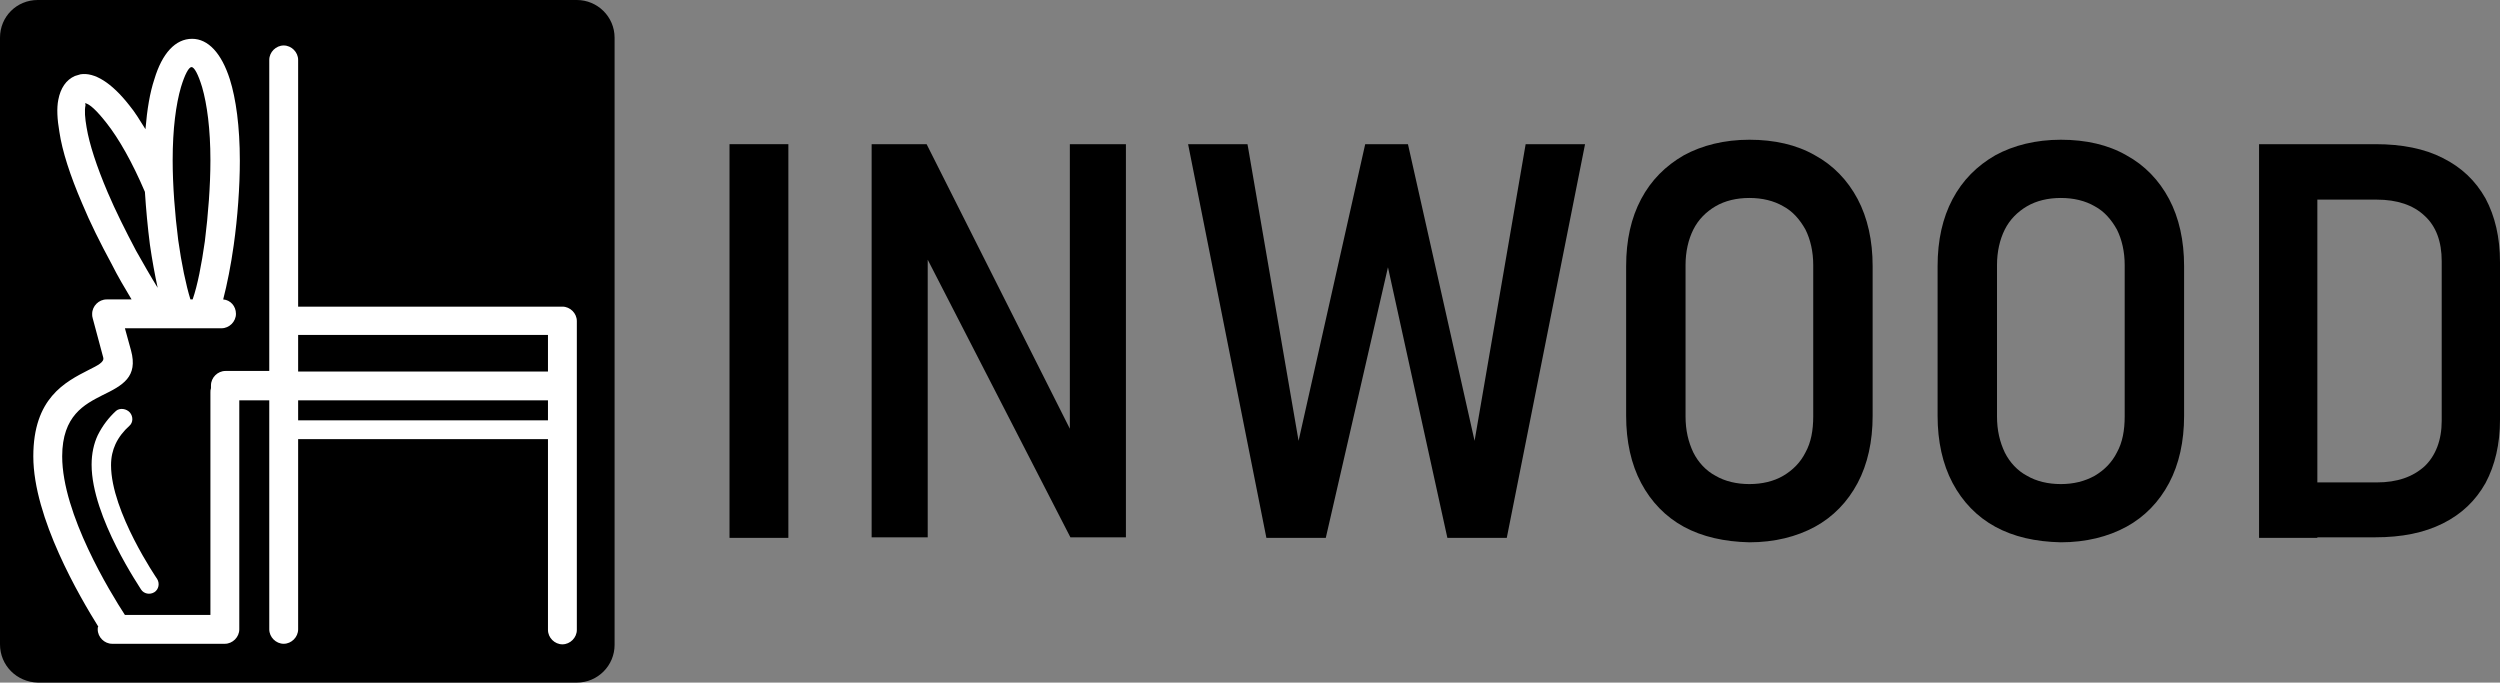 <svg width="293" height="80" viewBox="0 0 293 80" fill="none" xmlns="http://www.w3.org/2000/svg">
<rect x="0" y="0" width="293" height="80" fill="#808080" stroke="none"/>
<path d="M92.396 63.038H85.499V16.897H92.396V63.038Z" fill="#07484A" style="fill:#07484A;fill:color(display-p3 0.028 0.282 0.29);fill-opacity:1;"/>
<path d="M102.156 16.897H108.598L126.231 51.925L125.386 52.77V16.897H131.957V62.973H125.451L107.882 28.79L108.728 27.945V62.973H102.156V16.897Z" fill="#07484A" style="fill:#07484A;fill:color(display-p3 0.028 0.282 0.29);fill-opacity:1;"/>
<path d="M160.002 16.897H165.012L172.82 51.665L178.806 16.897H185.768L176.594 63.038H169.632L162.669 31.324L155.382 63.038H148.42L139.245 16.897H146.207L152.193 51.665L160.002 16.897Z" fill="#07484A" style="fill:#07484A;fill:color(display-p3 0.028 0.282 0.29);fill-opacity:1;"/>
<path d="M197.35 61.739C195.203 60.569 193.511 58.814 192.34 56.604C191.169 54.395 190.583 51.73 190.583 48.741V31.194C190.583 28.14 191.169 25.54 192.34 23.331C193.511 21.121 195.203 19.431 197.35 18.197C199.498 17.027 202.1 16.377 205.028 16.377C207.956 16.377 210.559 16.962 212.706 18.197C214.854 19.366 216.545 21.121 217.717 23.331C218.888 25.54 219.473 28.205 219.473 31.194V48.741C219.473 51.73 218.888 54.395 217.717 56.604C216.545 58.814 214.854 60.569 212.706 61.739C210.559 62.908 207.956 63.558 205.028 63.558C202.1 63.493 199.498 62.908 197.35 61.739ZM208.998 55.76C210.104 55.11 211.015 54.2 211.6 53.03C212.251 51.86 212.511 50.431 212.511 48.806V31.064C212.511 29.505 212.186 28.075 211.6 26.905C210.95 25.735 210.104 24.76 208.998 24.175C207.891 23.526 206.525 23.201 205.028 23.201C203.532 23.201 202.165 23.526 201.059 24.175C199.953 24.825 199.042 25.735 198.457 26.905C197.871 28.075 197.546 29.505 197.546 31.064V48.806C197.546 50.431 197.871 51.795 198.457 53.03C199.042 54.2 199.953 55.175 201.059 55.76C202.165 56.41 203.532 56.734 205.028 56.734C206.525 56.734 207.891 56.41 208.998 55.76Z" fill="#07484A" style="fill:#07484A;fill:color(display-p3 0.028 0.282 0.29);fill-opacity:1;"/>
<path d="M233.853 61.739C231.706 60.569 230.014 58.814 228.843 56.604C227.672 54.395 227.086 51.73 227.086 48.741V31.194C227.086 28.14 227.672 25.54 228.843 23.331C230.014 21.121 231.706 19.431 233.853 18.197C236.001 17.027 238.603 16.377 241.531 16.377C244.46 16.377 247.062 16.962 249.209 18.197C251.357 19.366 253.048 21.121 254.22 23.331C255.391 25.54 255.976 28.205 255.976 31.194V48.741C255.976 51.73 255.391 54.395 254.22 56.604C253.048 58.814 251.357 60.569 249.209 61.739C247.062 62.908 244.46 63.558 241.531 63.558C238.538 63.493 236.001 62.908 233.853 61.739ZM245.501 55.76C246.607 55.11 247.518 54.2 248.103 53.03C248.754 51.86 249.014 50.431 249.014 48.806V31.064C249.014 29.505 248.689 28.075 248.103 26.905C247.453 25.735 246.607 24.76 245.501 24.175C244.394 23.526 243.028 23.201 241.531 23.201C240.035 23.201 238.668 23.526 237.562 24.175C236.456 24.825 235.545 25.735 234.96 26.905C234.374 28.075 234.049 29.505 234.049 31.064V48.806C234.049 50.431 234.374 51.795 234.96 53.03C235.545 54.2 236.456 55.175 237.562 55.76C238.668 56.41 240.035 56.734 241.531 56.734C243.028 56.734 244.329 56.41 245.501 55.76Z" fill="#07484A" style="fill:#07484A;fill:color(display-p3 0.028 0.282 0.29);fill-opacity:1;"/>
<path d="M264.761 16.897H271.593V63.038H264.761V16.897ZM269.055 56.539H278.555C280.962 56.539 282.784 55.889 284.151 54.655C285.452 53.42 286.168 51.6 286.168 49.326V30.609C286.168 28.335 285.517 26.515 284.151 25.28C282.849 24.046 280.962 23.396 278.555 23.396H269.055V16.897H278.425C281.483 16.897 284.151 17.417 286.298 18.521C288.51 19.626 290.137 21.186 291.308 23.266C292.414 25.345 293 27.815 293 30.739V49.196C293 52.055 292.414 54.525 291.308 56.604C290.137 58.684 288.51 60.244 286.298 61.349C284.086 62.453 281.483 62.973 278.36 62.973H268.99V56.539H269.055Z" fill="#07484A" style="fill:#07484A;fill:color(display-p3 0.028 0.282 0.29);fill-opacity:1;"/>
<path d="M4.425 0H67.605C70.013 0 72.03 1.95 72.03 4.419V75.581C72.03 77.985 70.078 80 67.605 80H4.425C1.952 79.935 0 77.985 0 75.516V4.419C0 1.95 1.952 0 4.425 0Z" fill="#07484A" style="fill:#07484A;fill:color(display-p3 0.028 0.282 0.29);fill-opacity:1;"/>
<path fill-rule="evenodd" clip-rule="evenodd" d="M26.157 35.093C27.003 35.158 27.654 35.873 27.654 36.783C27.654 37.693 26.873 38.473 25.962 38.473H14.64L15.356 41.072C16.202 44.192 14.38 45.167 11.973 46.336C9.955 47.376 7.288 48.676 7.288 53.485C7.288 60.244 12.948 69.472 14.64 72.072H24.661V46.011C24.661 45.816 24.661 45.687 24.726 45.492C24.726 45.426 24.726 45.297 24.726 45.167C24.726 44.257 25.506 43.477 26.418 43.477H31.558V7.019C31.558 6.109 32.339 5.329 33.25 5.329C34.16 5.329 34.941 6.109 34.941 7.019V35.938H65.914C66.825 35.938 67.605 36.718 67.605 37.628V45.297V73.826C67.605 74.736 66.825 75.516 65.914 75.516C65.003 75.516 64.222 74.736 64.222 73.826V51.47H34.941V73.761C34.941 74.671 34.16 75.451 33.25 75.451C32.339 75.451 31.558 74.671 31.558 73.761V46.921H28.044V73.761C28.044 74.671 27.263 75.451 26.352 75.451C26.287 75.451 26.222 75.451 26.157 75.451C26.092 75.451 26.027 75.451 25.962 75.451H13.144C12.233 75.451 11.452 74.671 11.452 73.761C11.452 73.631 11.452 73.501 11.517 73.436C9.37 69.992 3.904 60.699 3.904 53.485C3.904 46.661 7.613 44.777 10.411 43.347C11.452 42.827 12.233 42.437 12.103 41.917L10.866 37.303C10.801 37.108 10.801 36.978 10.801 36.783C10.801 35.873 11.582 35.093 12.493 35.093H15.421C14.64 33.794 13.794 32.364 13.079 30.934C11.777 28.53 10.541 26.06 9.63 23.851C8.199 20.536 7.288 17.677 6.962 15.467C6.702 13.972 6.637 12.673 6.832 11.698C7.092 10.333 7.743 9.358 8.784 8.903C8.979 8.838 9.24 8.773 9.435 8.708C11.062 8.448 13.079 9.683 15.161 12.348C15.811 13.128 16.397 14.102 17.048 15.142C17.243 12.803 17.568 10.853 18.089 9.293C19 6.239 20.561 4.549 22.513 4.549C24.4 4.549 25.962 6.239 26.938 9.293C27.654 11.568 28.109 14.817 28.109 18.846C28.109 21.901 27.849 25.475 27.393 28.725C27.068 31.064 26.613 33.339 26.157 35.093ZM13.599 48.156C12.753 48.936 12.037 49.846 11.452 51.016C10.996 51.99 10.736 53.16 10.736 54.46C10.736 60.634 16.527 69.017 16.527 69.082C16.852 69.602 17.568 69.732 18.089 69.407C18.609 69.082 18.739 68.367 18.414 67.847C18.414 67.847 13.014 59.984 13.014 54.525C13.014 53.55 13.209 52.77 13.534 52.055C13.925 51.21 14.51 50.496 15.161 49.911C15.616 49.521 15.616 48.806 15.226 48.351C14.835 47.896 14.055 47.766 13.599 48.156ZM34.941 49.261H64.222V46.921H34.941V49.261ZM34.941 43.542H64.222V39.253H34.941V43.542ZM18.479 33.729C18.154 32.234 17.828 30.479 17.568 28.66C17.308 26.645 17.113 24.5 16.983 22.486C15.486 18.977 13.925 16.247 12.493 14.427C11.322 12.933 10.476 12.153 9.955 12.088C9.955 12.088 10.02 12.153 10.02 12.348C9.89 12.933 9.955 13.842 10.151 14.947C10.476 16.897 11.322 19.496 12.623 22.551C13.534 24.695 14.705 27.035 15.942 29.375C16.788 30.869 17.633 32.364 18.479 33.729ZM22.318 35.093H22.578C23.164 33.404 23.62 30.999 24.01 28.27C24.4 25.15 24.661 21.771 24.661 18.782C24.661 15.142 24.27 12.218 23.685 10.203C23.229 8.708 22.774 7.864 22.448 7.864C22.123 7.864 21.668 8.708 21.212 10.203C20.627 12.218 20.236 15.077 20.236 18.782C20.236 21.706 20.496 25.085 20.887 28.14C21.277 30.934 21.798 33.404 22.318 35.093Z" fill="white" style="fill:white;fill-opacity:1;"/>
</svg>
